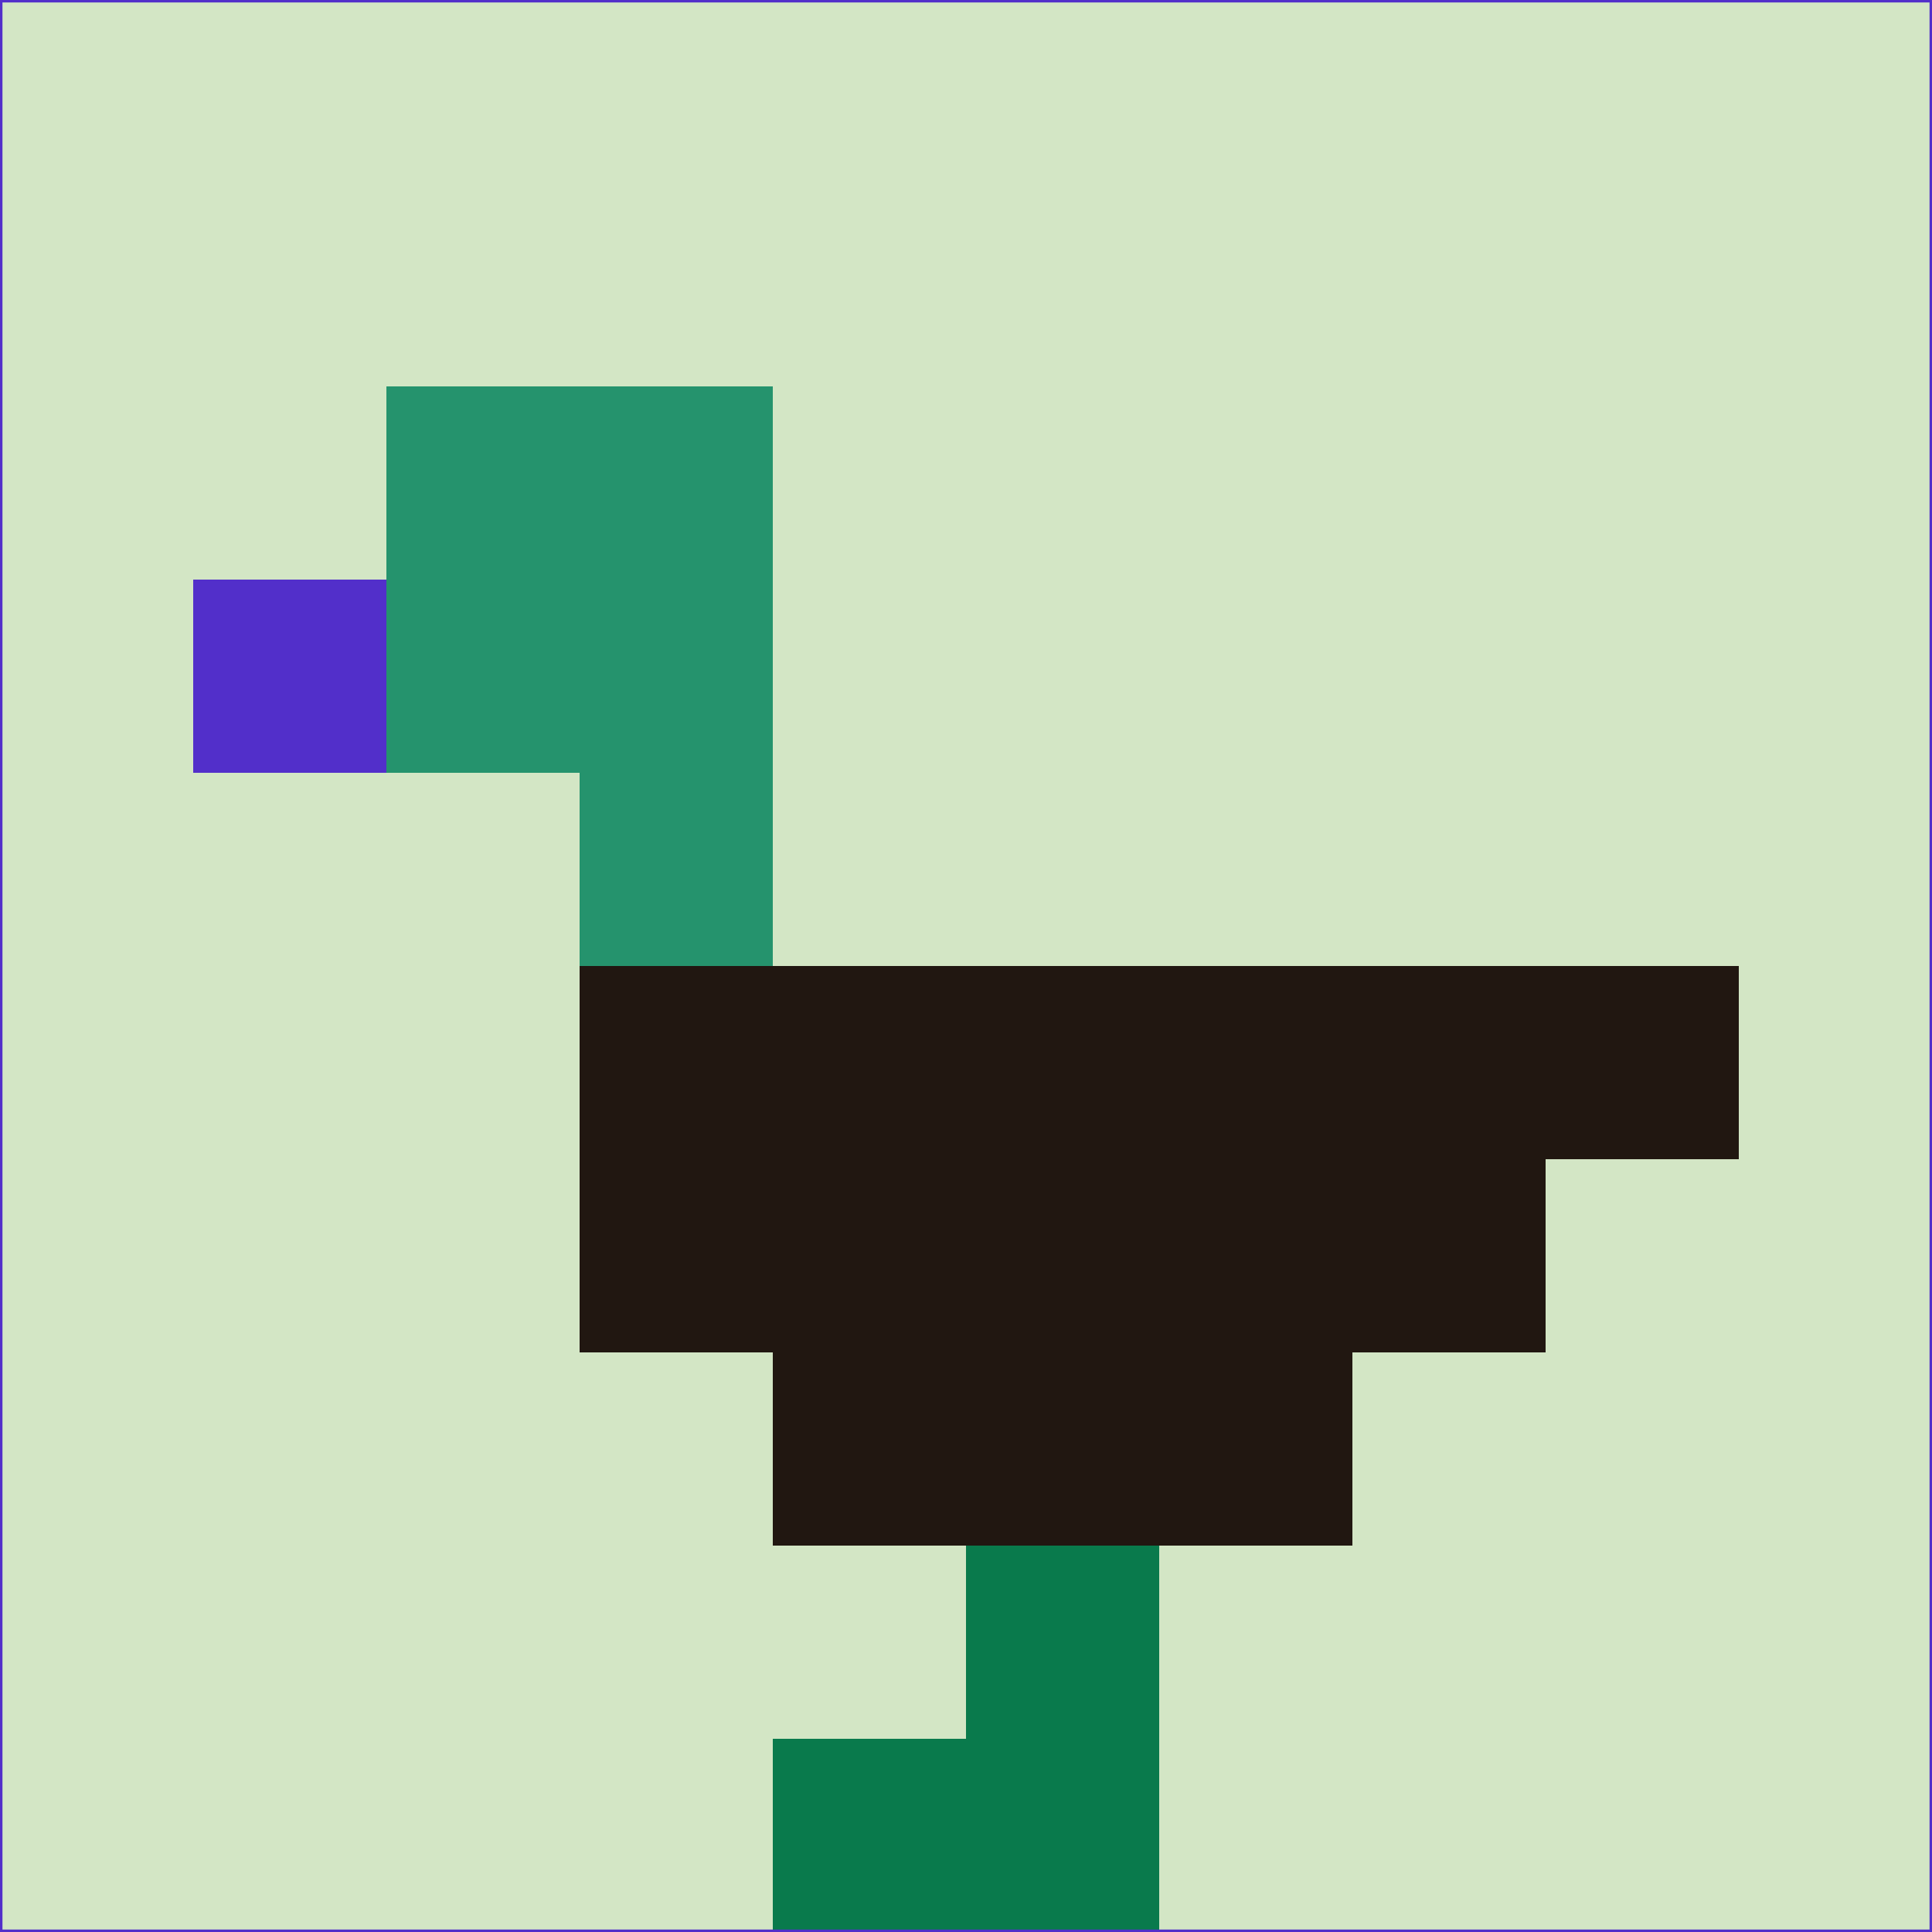 <svg xmlns="http://www.w3.org/2000/svg" version="1.1" width="785" height="785">
  <title>'goose-pfp-694263' by Dmitri Cherniak (Cyberpunk Edition)</title>
  <desc>
    seed=679800
    backgroundColor=#d3e6c5
    padding=20
    innerPadding=0
    timeout=500
    dimension=1
    border=false
    Save=function(){return n.handleSave()}
    frame=12

    Rendered at 2024-09-15T22:37:00.653Z
    Generated in 1ms
    Modified for Cyberpunk theme with new color scheme
  </desc>
  <defs/>
  <rect width="100%" height="100%" fill="#d3e6c5"/>
  <g>
    <g id="0-0">
      <rect x="0" y="0" height="785" width="785" fill="#d3e6c5"/>
      <g>
        <!-- Neon blue -->
        <rect id="0-0-2-2-2-2" x="157" y="157" width="157" height="157" fill="#25936d"/>
        <rect id="0-0-3-2-1-4" x="235.5" y="157" width="78.5" height="314" fill="#25936d"/>
        <!-- Electric purple -->
        <rect id="0-0-4-5-5-1" x="314" y="392.5" width="392.5" height="78.5" fill="#211711"/>
        <rect id="0-0-3-5-5-2" x="235.5" y="392.5" width="392.5" height="157" fill="#211711"/>
        <rect id="0-0-4-5-3-3" x="314" y="392.5" width="235.5" height="235.5" fill="#211711"/>
        <!-- Neon pink -->
        <rect id="0-0-1-3-1-1" x="78.5" y="235.5" width="78.5" height="78.5" fill="#522fca"/>
        <!-- Cyber yellow -->
        <rect id="0-0-5-8-1-2" x="392.5" y="628" width="78.5" height="157" fill="#097a4c"/>
        <rect id="0-0-4-9-2-1" x="314" y="706.5" width="157" height="78.5" fill="#097a4c"/>
      </g>
      <rect x="0" y="0" stroke="#522fca" stroke-width="2" height="785" width="785" fill="none"/>
    </g>
  </g>
  <script xmlns=""/>
</svg>